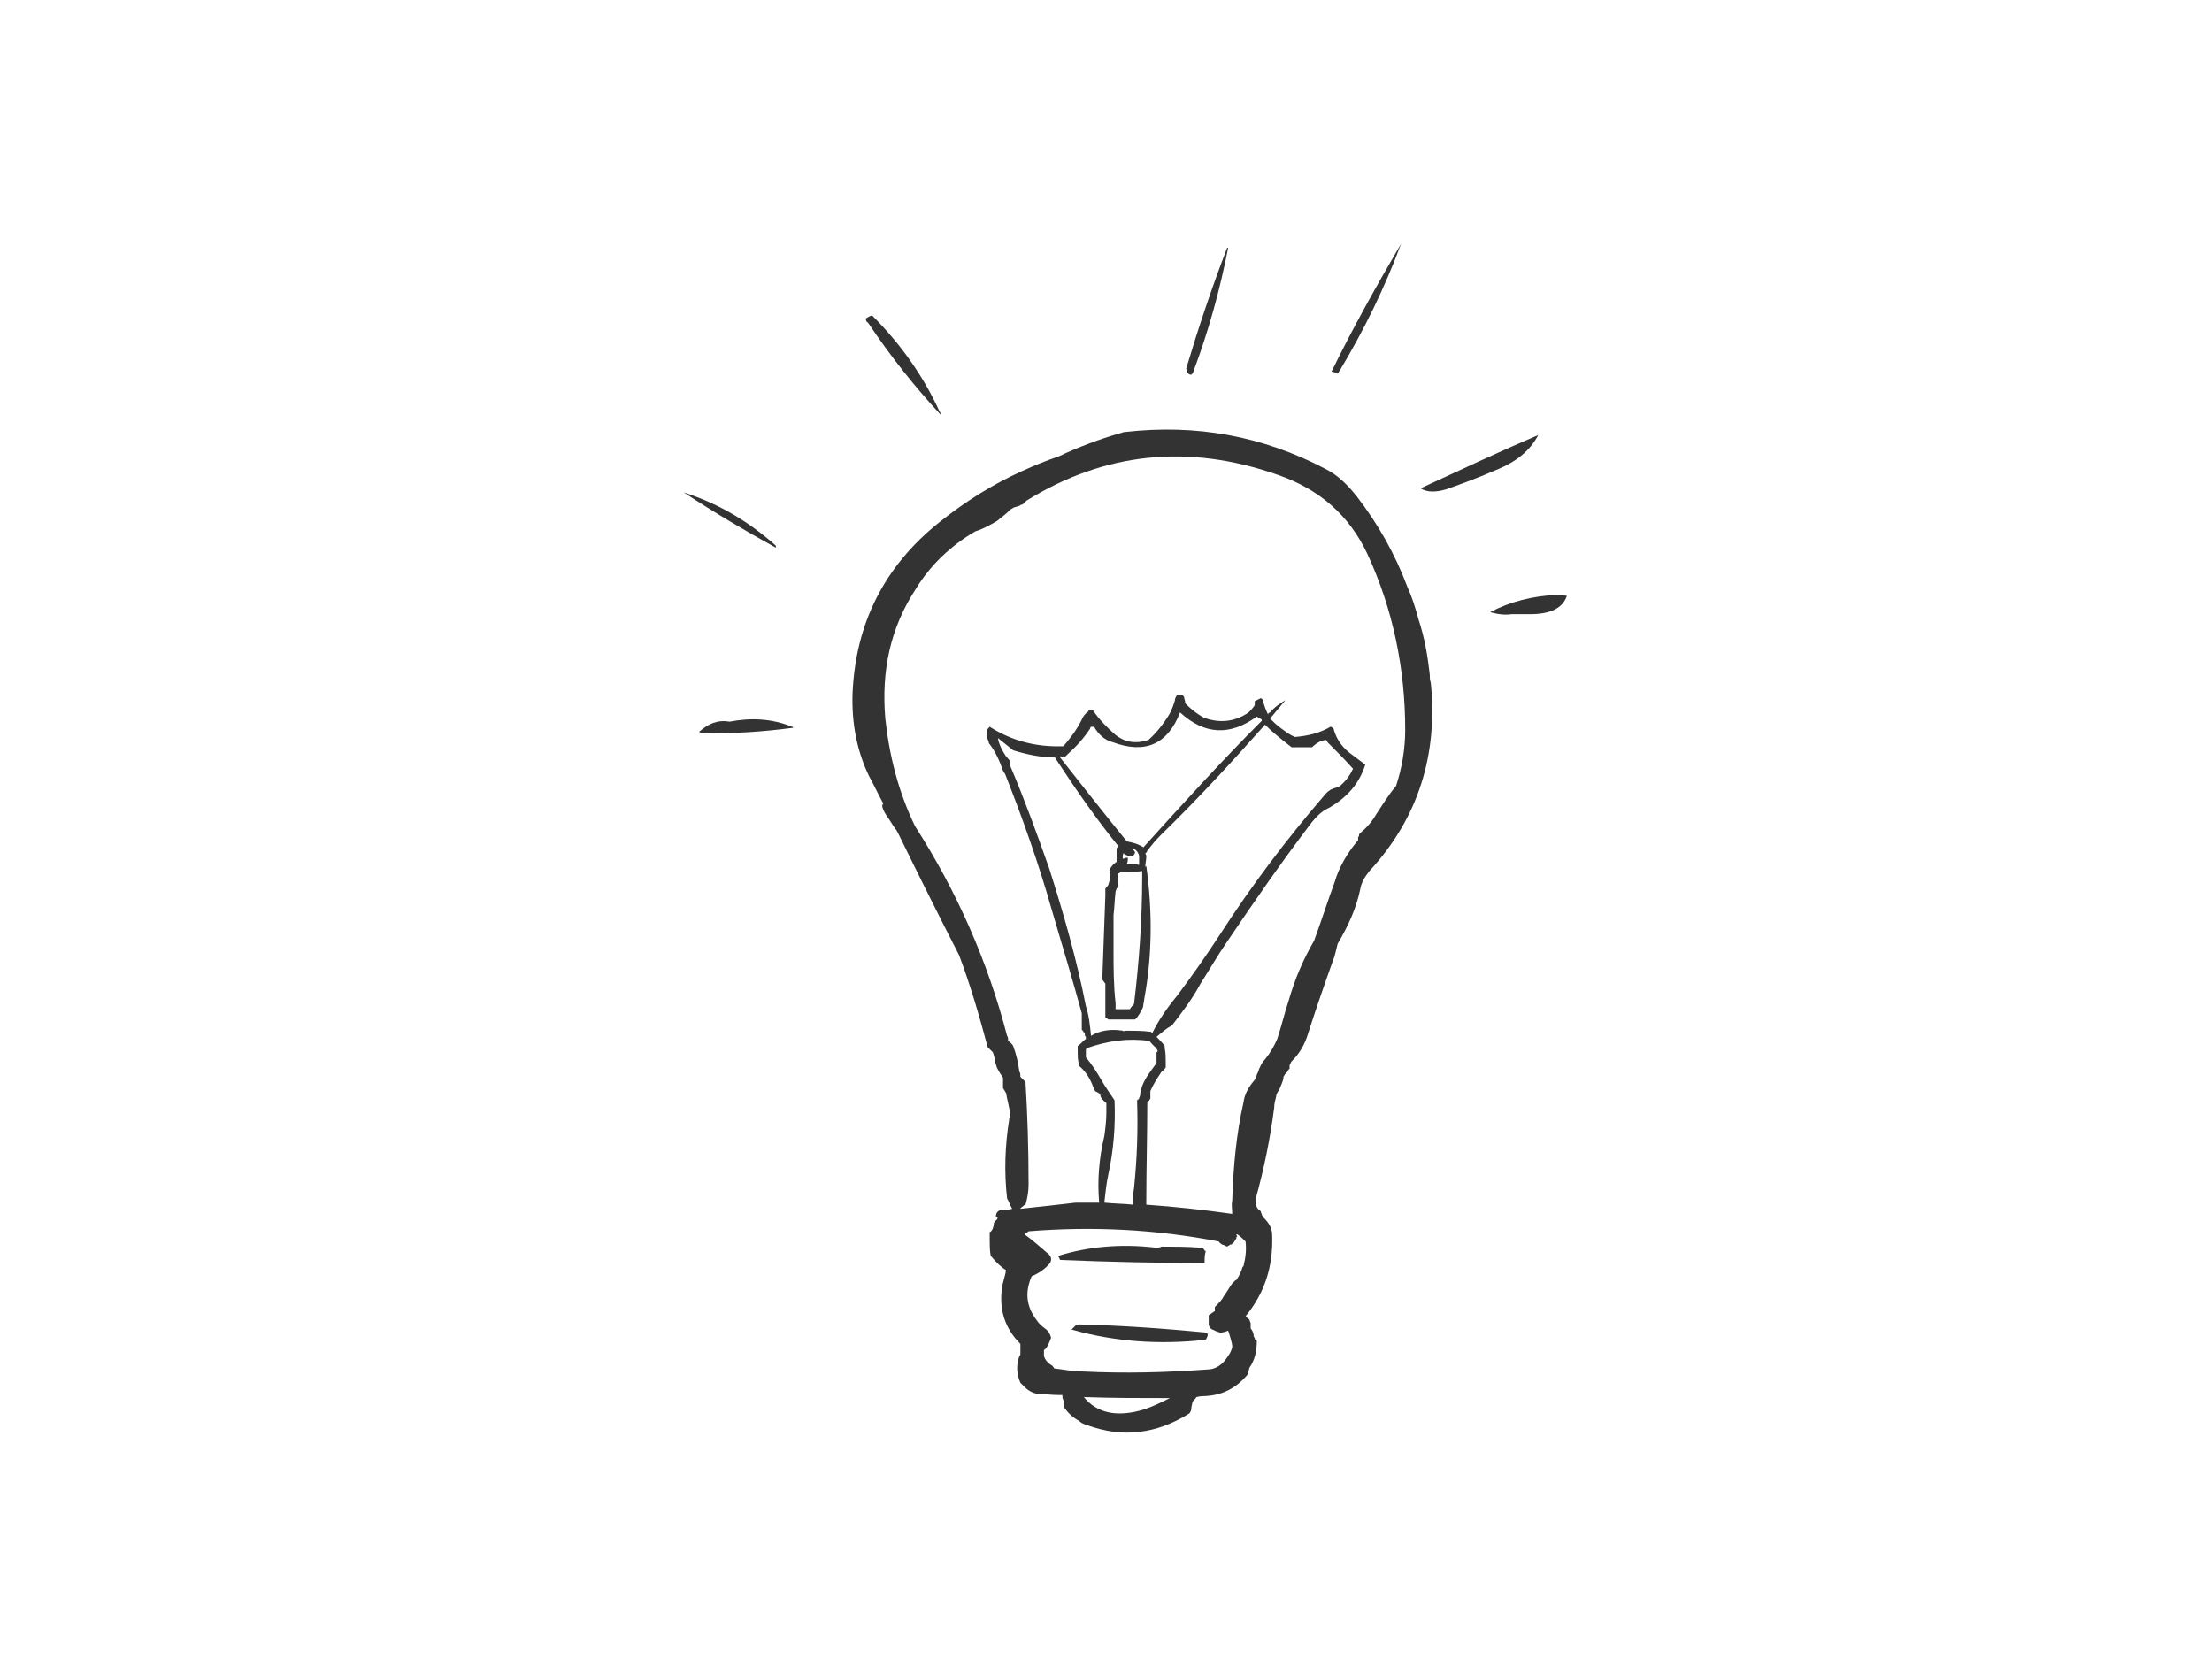 <?xml version="1.0" encoding="utf-8"?>
<!-- Generator: Adobe Illustrator 17.0.0, SVG Export Plug-In . SVG Version: 6.00 Build 0)  -->
<!DOCTYPE svg PUBLIC "-//W3C//DTD SVG 1.1//EN" "http://www.w3.org/Graphics/SVG/1.1/DTD/svg11.dtd">
<svg version="1.1" id="Layer_1" xmlns="http://www.w3.org/2000/svg" xmlns:xlink="http://www.w3.org/1999/xlink" x="0px" y="0px"
	 width="800px" height="600px" viewBox="0 0 800 600" enable-background="new 0 0 800 600" xml:space="preserve">
<g>
	<path fill="#333333" d="M286.505,262.843c-7.402-2.96-14.805-3.331-22.576-1.851c-4.442-0.739-7.775,0.741-11.104,3.701l0.741,0.37
		c11.104,0.37,22.207-0.37,33.311-1.851C286.878,262.843,286.505,262.843,286.505,262.843z"/>
	<path fill="#333333" d="M280.585,197.333c-9.625-8.514-19.988-14.805-32.201-18.876l-1.11-0.37
		c10.731,7.032,21.835,13.695,33.311,19.986C280.585,197.701,280.585,197.333,280.585,197.333z"/>
	<path fill="#333333" d="M313.155,115.536c0,0.37,0.369,1.11,0.741,1.11c8.143,12.215,17.024,23.319,26.277,33.311
		c0-0.37,0-0.739-0.369-1.11c-5.924-12.954-14.064-24.428-24.43-34.791c-1.11,0.369-1.478,0.739-2.219,1.11
		C313.155,115.165,313.155,115.165,313.155,115.536z"/>
	<path fill="#333333" d="M444.179,89.628h-0.372c-5.552,14.434-10.363,28.869-14.805,43.673c0.372,1.48,0.741,2.221,1.851,2.221
		c0.372-0.37,0.741-0.741,0.741-1.11C437.145,119.608,441.215,104.803,444.179,89.628z"/>
	<path fill="#333333" d="M506.727,88.147L506.727,88.147c-8.881,15.173-17.396,30.349-25.167,46.265
		c0.741,0,1.482,0.369,2.219,0.739c0.372-0.37,0.372-0.739,0.741-1.11C493.404,119.237,500.806,104.062,506.727,88.147z"/>
	<path fill="#333333" d="M541.147,169.942c7.402-2.96,12.217-7.032,15.177-12.584c-14.805,6.293-28.869,12.954-42.564,19.247
		c2.219,1.48,5.552,1.48,9.253,0.37C529.306,174.755,535.227,172.534,541.147,169.942z"/>
	<path fill="#333333" d="M553.364,222.13c7.402,0,11.841-2.221,13.323-6.661c-0.741,0-1.851-0.37-2.96-0.37
		c-9.625,0.37-17.765,2.592-24.799,6.293c2.591,0.739,5.183,1.11,7.771,0.739C548.922,222.13,551.141,222.13,553.364,222.13z"/>
	<path fill="#333333" d="M513.02,223.98c-1.11-4.072-2.219-7.773-4.07-11.843c-4.442-11.845-10.735-22.948-18.506-32.942
		c-3.333-4.07-6.665-7.402-11.104-9.622c-22.58-11.845-46.637-16.287-72.546-13.325l0,0c-0.741,0-1.11,0.37-1.478,0.37
		c-7.775,2.219-15.546,5.181-22.58,8.512c-4.442,1.48-8.881,3.331-12.954,5.181c-10.731,4.813-20.725,11.104-29.978,18.506
		c-19.988,15.916-30.351,36.642-31.46,61.811c-0.372,10.733,1.478,20.727,5.92,29.98c1.851,3.331,3.333,6.661,5.183,9.992
		c-0.372,0.37-0.372,0.741-0.372,1.111c0.372,1.48,1.113,2.59,1.851,3.701c1.113,1.48,1.851,2.96,2.964,4.44
		c0.369,0.37,0.737,1.111,1.11,1.851c7.03,14.434,14.432,29.239,21.835,43.675c4.074,10.733,7.402,22.207,10.366,33.311
		c0.737,0.739,1.478,1.48,1.851,1.851c0.369,0.739,0.369,1.48,0.737,2.219c0,1.111,0.372,2.221,0.741,3.333
		c0.741,1.48,1.482,2.59,2.223,3.701v0.369c0,0.741,0,1.111,0,1.482c0,0.739,0,1.48,0,1.851c0.369,0.739,0.737,1.11,1.11,1.851
		c0.369,2.219,1.11,4.811,1.478,7.402c0,0.739,0,1.11-0.369,1.851c0,0.369,0,0.369,0,0.369c-1.482,9.253-1.851,18.876-0.741,28.5
		c0.741,1.11,1.11,2.592,1.851,3.701c-1.11,0.37-2.219,0.37-3.329,0.37c-1.851,0-2.592,1.11-2.592,2.59
		c0.369,0,0.369,0.37,0.741,0.37c-0.372,0.741-1.113,1.111-1.482,1.851c0,0.37,0,0.37,0,0.741c-0.369,1.11-0.369,1.851-1.482,2.59
		c0,0.741,0,1.851,0,2.592c0,1.851,0,4.072,0.372,5.922c1.851,2.221,3.701,4.072,5.552,5.181c-0.372,2.221-1.11,4.072-1.482,6.293
		c-1.11,8.142,1.11,14.805,6.661,20.357c0,1.11,0,2.59,0,3.701c0,0,0,0.369-0.369,0.739c-1.11,2.962-1.11,6.293,0.369,9.624
		c0.372,0.37,1.113,1.11,1.482,1.48c1.482,1.48,2.96,2.221,4.811,2.592c2.592,0,5.183,0.37,7.775,0.37c0.369,0,0.737,0,1.11,0
		c0,0.739,0,1.11,0.369,1.851c0,0,0,0.369,0.372,0.739c0,0.37,0,1.111-0.372,1.48c1.482,2.221,3.333,4.072,5.552,5.183
		c0.741,0.739,1.482,1.11,2.592,1.48c7.034,2.59,13.323,3.331,19.247,2.59c6.293-0.739,12.213-2.96,18.134-6.661
		c0.372-0.371,0.741-1.11,0.741-1.851c0-0.741,0.372-1.48,0.372-2.221c0.369-0.739,1.11-1.11,1.478-1.851
		c1.482-0.37,2.592-0.37,3.333-0.37c6.293-0.369,11.104-2.96,15.173-7.771c0.372-0.741,0.372-1.851,0.741-2.592
		c1.851-2.592,2.592-5.922,2.592-9.623c-0.372-0.37-0.741-0.37-0.741-0.739c0-0.37,0-0.37-0.369-0.741
		c0-1.11-0.372-2.221-1.113-2.96c0-0.37,0-0.741,0-1.111c0-0.37,0-0.37,0-0.739c0-0.371-0.369-0.741-0.369-1.111
		s-0.369-0.37-0.741-0.739c-0.369-0.37-0.369-0.741-0.741-0.741c7.034-8.512,9.994-18.136,9.625-29.239
		c0-2.962-1.482-4.813-3.333-6.663c0-0.369-0.369-0.369-0.369-0.739c0-0.37-0.372-0.741-0.372-1.111
		c0-0.369-0.369-0.369-0.737-0.739c-0.372-0.37-0.741-0.741-0.741-1.111c-0.372-0.369-0.372-0.369-0.372-0.739
		c0-0.741,0-1.48,0-2.221c2.964-10.733,5.183-21.466,6.665-32.94c0-1.48,0.369-2.592,0.737-4.072v-0.37
		c0.372-1.11,1.113-1.851,1.482-2.96c0.369-0.741,0.741-1.851,1.11-2.962c0-0.369,0-0.369,0-0.739
		c0.372-0.371,0.372-0.741,0.741-1.111c0.369-0.369,0.369-0.369,0.741-0.739c0-0.37,0.369-0.741,0.741-1.111
		c0-0.369,0-0.369,0-0.739s0-0.741,0.369-1.111c0,0,0-0.369,0.369-0.739c2.964-2.962,4.815-6.293,5.924-9.994
		c2.96-9.253,6.293-18.876,9.622-28.129c0.372-1.48,0.741-2.96,1.11-4.44c3.701-6.293,6.665-12.584,8.143-19.617
		c0.372-2.59,1.851-4.811,3.333-6.661c17.765-19.247,24.799-42.193,22.207-68.102c-0.372-1.111-0.372-1.851-0.372-2.962
		C516.352,237.305,515.239,230.644,513.02,223.98z M394.213,263.584c0-0.37,0.369-0.741,0.369-0.741c0.369,0,0.741,0,1.11,0
		c1.482,2.592,3.701,4.813,6.661,5.552c11.845,4.442,19.988,0.741,24.43-10.733c8.881,8.143,18.134,8.512,27.759,1.48
		c0.369,0.37,0.741,0.37,1.11,0.741c0.369,0,0.741,0.37,0.741,0.739c-14.805,14.805-28.869,30.351-42.936,45.896
		c0-0.371-0.737-0.371-1.11-0.741c-1.478-0.741-2.96-1.11-4.811-1.48c-8.143-9.994-16.287-20.357-24.426-30.721
		c0.737,0,1.478,0,2.219,0c0,0,0.369-0.369,0.741-0.739C389.398,269.875,391.99,266.915,394.213,263.584z M381.627,273.947
		c0,0,0,0.37,0.369,0.741c7.034,10.733,14.436,21.466,22.58,31.46c-0.372,0.371-0.741,0.371-0.741,0.739c0,1.482,0,2.962,0,4.813
		c-1.11,0.739-1.851,1.48-2.592,2.96c0,0.371,0,1.111,0.372,1.48c0,1.482-0.372,2.592-0.741,3.701c0,0.371-0.741,1.111-1.11,1.482
		c0,0.739,0,1.851,0,2.59c-0.372,9.994-0.741,19.986-1.113,30.351c0.372,0.37,0.741,1.11,1.113,1.48c0,0.741,0,1.851,0,2.592
		c0,3.331,0,6.291,0,9.622c0.369,0.37,0.737,0.37,1.11,0.741c2.96,0,6.293,0,9.622,0c0,0,0.372-0.37,0.741-0.741
		c0.741-1.11,1.851-2.59,2.219-4.07c0-0.741,0.372-1.851,0.372-2.592c2.96-15.914,2.96-32.201,0.741-48.116l-0.372,0.37
		c0-1.111,0.372-2.592,0.372-3.701c0-0.37,0-0.741-0.372-1.111c0.372-0.369,0.741-0.739,0.741-1.11
		c1.482-1.851,2.96-3.701,4.811-5.552c13.327-12.954,25.908-26.649,37.753-39.972c2.96,2.96,6.293,5.552,9.622,8.142
		c2.592,0,4.815,0,7.402,0c1.482-1.48,3.333-2.59,5.183-2.59c0,0.369,0.369,0.369,0.369,0.739c2.964,2.962,6.293,6.293,9.253,9.624
		c0,0.37-0.369,0.37-0.369,0.741c-1.11,2.219-2.592,4.07-4.811,5.92c-2.223,0.37-3.701,1.111-5.183,2.962
		c-13.695,15.914-26.277,32.57-37.753,50.337c-4.811,7.402-9.99,14.805-15.542,22.207c-3.701,4.44-6.665,8.883-8.884,13.323
		c-0.369,0-0.369-0.369-0.741-0.369c-2.96-0.371-5.92-0.371-8.881-0.371c-0.372,0-0.741,0.371-1.113,0
		c-4.438-0.741-8.512,0-11.472,1.851c-0.369-3.701-0.741-7.402-1.851-10.733c-3.333-17.026-8.143-33.681-13.323-49.966
		c-4.442-12.586-8.884-24.799-14.068-37.012c0,0,0-0.37,0-0.741c0-0.371,0-0.741,0-0.741c-0.369-0.739-1.11-1.48-1.478-1.851
		c-1.482-2.219-2.592-4.44-2.96-6.661c1.851,1.48,3.701,2.96,5.552,4.442C371.264,272.837,376.444,273.947,381.627,273.947z
		 M410.127,307.628c-0.372-0.371-0.372-0.741-0.741-0.741c1.11,0,2.219,1.111,2.592,2.592c0,0.37,0,0.37,0,0.741
		c0,0.739,0,1.851,0,2.59c-1.482-0.37-2.96-0.37-4.442-0.37c0.369-0.739,0.369-1.48,0.369-2.219h-0.369
		c-0.369,0-1.11,0.369-1.482,0.369c0,0,0,0,0-0.369c0-0.741,0-1.111,0.372-1.851c0,0.369,0,0.369,0,0.369
		c2.219,1.482,3.701,1.111,4.07-0.369C410.496,307.998,410.127,307.628,410.127,307.628z M402.725,330.945
		c0.369-2.96,0.369-5.552,0.741-8.512c0-0.37,0.369-0.741,0.369-1.11c0.369-0.37,0.369-0.37,0.741-0.741
		c-0.372-0.37-0.372-1.11-0.372-1.851c0-0.741,0-1.48,0-2.592c0.372-0.369,0.741-0.369,1.113-0.739l0,0c2.588,0,5.179,0,7.771-0.37
		c0,0.741,0,1.11,0,1.851c0,15.546-1.11,31.09-2.96,46.265c-0.741,0.741-1.11,1.11-1.482,1.851c-1.851,0-3.701,0-5.179,0
		c0-0.741,0-1.48,0-2.221c-0.741-6.291-0.741-12.954-0.741-19.245v-2.592c0-2.592,0-4.811,0-7.032V330.945z M462.313,171.793
		c14.805,5.183,25.54,14.436,32.201,28.5c9.253,19.986,13.695,41.454,13.695,63.661c0,6.661-1.11,13.693-3.333,20.357
		c-2.592,2.96-4.811,6.661-7.03,9.992c-1.482,2.592-3.333,4.813-5.552,6.663c-0.372,0.369-0.372,0.369-0.741,0.739
		c0,0.37,0,0.741-0.372,1.111c0,0,0,0.369,0,0.739c0,0.371,0,0.741-0.369,0.741c-3.701,4.44-6.661,9.623-8.143,14.805
		c-2.592,7.032-4.811,14.064-7.402,21.096c-4.07,7.034-7.03,14.066-9.253,21.839c-1.478,4.44-2.592,9.253-4.07,13.693
		c-1.11,2.592-2.592,5.181-4.442,7.402c-0.741,0.741-1.482,1.851-1.851,2.962c-0.369,0.369-0.369,1.11-0.741,1.851
		c-0.369,0.369-0.369,1.11-0.741,1.851c0,0.369-0.369,0.369-0.369,0.739c-2.219,2.592-3.701,5.181-4.07,8.143
		c-2.592,11.474-3.701,23.317-4.074,35.532c-0.369,1.48,0,3.331,0,4.811c-10.363-1.48-20.725-2.592-31.088-3.331
		c0-0.37,0-0.37,0-0.741c0-12.213,0.369-24.058,0.369-36.271c0.369-0.37,0.369-0.37,0.741-0.741c0-0.371,0.369-0.371,0.369-0.739
		c0-0.37,0-0.741,0-1.111s0-0.37,0-0.739c0-0.37,0-0.741,0-0.741c1.11-2.592,2.592-4.811,4.074-7.032
		c0.737-0.37,1.11-1.111,1.478-1.48c0-0.741,0-1.482,0-1.851c0-1.851,0-3.333-0.369-5.183c0-0.369,0-0.739,0-0.739
		c-0.741-1.111-1.851-2.221-2.96-3.331c1.851-1.482,3.329-2.962,5.552-4.072c3.701-4.813,7.402-9.624,10.363-15.175
		c3.329-5.181,6.293-10.363,9.622-15.175c9.994-14.805,19.988-29.239,30.719-43.303c1.851-2.221,3.701-4.072,6.293-5.183
		c6.293-3.701,10.735-8.512,12.954-15.544c-1.478-1.111-2.96-2.221-4.442-3.331c-3.701-2.592-5.92-5.552-7.03-9.624
		c-0.372-0.37-0.741-0.741-1.11-0.741c-3.701,2.221-8.143,3.331-12.954,3.701c0,0-0.372-0.37-0.741-0.37
		c-1.482-0.739-2.96-1.851-4.442-2.96c-1.482-1.11-2.592-2.221-3.701-3.331c1.851-2.221,3.701-4.442,5.552-6.663
		c-1.851,1.111-4.07,2.592-5.552,4.442c-0.369,0-0.741,0.37-0.741,0.741c-0.741-1.482-1.478-3.333-1.851-5.183
		c0-0.369-0.369-0.369-0.741-0.739c-0.737,0.37-1.478,0.739-2.219,1.11c0,0.37,0,0.37,0,0.741c0,0.37,0,0.739,0,0.739
		c-0.741,1.111-1.482,1.851-2.219,2.592c-4.815,3.331-10.366,4.072-16.287,1.851c-2.592-1.48-4.442-2.96-6.293-4.811
		c-0.369-0.37-0.369-0.37-0.369-0.741c0-0.741-0.372-1.11-0.372-1.851c-0.369-0.37-0.369-0.741-0.737-0.741
		c-0.741,0-1.113,0-1.482,0c0,0,0,0-0.369,0c-0.372,0.741-0.741,1.111-0.741,1.851c-0.372,1.482-1.11,3.333-1.851,4.813
		c-2.223,3.701-4.811,7.032-7.775,9.624c-4.811,1.48-8.512,0.739-11.841-1.851c-2.964-2.592-5.924-5.552-8.143-8.884
		c-0.372,0-1.11,0-1.482,0c-0.369,0.371-0.369,0.741-0.741,0.741c-0.737,0.741-1.478,1.48-1.851,2.592
		c-1.851,3.701-4.07,6.661-6.661,9.622c-9.622,0.37-18.506-1.851-26.649-7.032c-0.369,0.37-0.737,0.741-1.11,1.48
		c0,0,0,0.371,0,0.741s0,1.11,0,1.48c0.372,0.741,0.741,1.48,0.741,1.851c0,0.371,0.369,0.741,0.369,0.741
		c2.223,2.96,3.701,6.291,4.815,9.624c0.369,0.369,0.369,0.739,0.737,1.11c6.293,15.914,12.217,32.57,17.028,49.596
		c3.701,12.584,7.402,24.799,10.731,37.012c0,0.37,0,1.111,0,1.851c0,1.111,0,2.592,0,4.072c0.372,0.37,0.741,0.741,0.741,1.11
		c0.372,0,0.372,0.37,0.372,0.741c0,0.37,0,0.37,0.369,0.741c0,0,0,0.369,0,0.739c-1.11,0.741-1.851,1.851-2.96,2.592
		c0,0.739,0,1.48,0,1.851c0,1.48,0,2.96,0.369,4.44c0,0,0,0.37,0,0.741c2.223,1.851,3.701,4.072,4.811,6.661
		c0.372,1.111,0.741,1.851,1.113,2.592c0.737,0.37,1.478,0.741,1.851,1.11c0,1.111,0.737,1.851,1.478,2.592
		c0.372,0.37,0.741,0.37,0.741,0.741c0,1.11,0,2.219,0,3.331c0,2.96-0.369,5.922-0.741,8.512
		c-1.851,7.773-2.592,15.916-1.851,24.058c-2.96,0-5.552,0-8.512,0c-6.293,0.741-12.954,1.48-19.988,2.221
		c0-0.37,0.372-0.37,0.372-0.37c0-0.371,0.369-0.371,0.369-0.371c0.372-0.369,0.741-0.739,1.11-0.739
		c0.741-2.592,1.113-4.813,1.113-7.402c0-12.584-0.372-24.799-1.113-37.012c-0.737-0.741-1.478-1.48-1.851-1.851
		c0-0.741,0-1.48-0.369-1.851c-0.369-2.962-1.11-6.293-2.219-9.253c-0.372-0.741-1.113-1.48-1.851-1.851c0-0.741,0-1.48-0.372-1.851
		c-7.03-27.02-18.134-52.187-33.311-75.875c-5.92-12.215-9.253-25.169-10.731-38.863c-1.482-17.396,1.851-32.94,11.104-47.006
		c5.179-8.512,12.582-15.544,21.466-20.727c2.592-0.739,5.179-2.219,7.771-3.701c1.851-1.48,3.333-2.59,4.811-4.07
		c0.372-0.37,0.741-0.37,1.113-0.741c0.737-0.37,1.478-0.37,2.219-0.741c0.369,0,0.369-0.369,0.741-0.369
		c0.369,0,0.741-0.37,0.741-0.37c0.369-0.37,0.737-0.741,1.11-1.111C399.392,163.652,429.743,160.321,462.313,171.793z
		 M423.081,505.642c-2.96,1.48-5.924,2.96-9.253,4.072c-9.625,2.96-17.028,1.48-21.839-4.442
		C402.352,505.642,412.719,505.642,423.081,505.642z M370.523,446.423c0.369-0.37,1.11-0.741,1.482-1.11
		c22.944-1.851,45.893-0.741,68.841,3.701c0,0.369,0.741,0.739,1.11,1.11c0.372,0,1.11,0.37,1.851,0.741
		c0.372-0.371,0.741-0.371,1.11-0.741c0.372,0,0.741,0,0.741-0.37c0.372-0.37,0.741-0.37,0.741-0.739
		c0.369-0.37,0.369-0.741,0.741-1.111c0-0.37,0-0.739,0.369-0.739c-0.369-0.371-0.369-0.741-0.369-0.741h0.369
		c1.11,0.741,1.851,1.48,2.592,2.221c0,0,0,0,0.369,0.37c0.372,2.96,0,5.92-0.737,8.883c-0.372,0.37-0.372,0.37-0.372,0.37l0,0
		c-0.369,1.48-1.11,2.96-1.851,4.07c0,0.37,0,0.37,0,0.37c-0.369,0-0.369,0.37-0.741,0.37c-0.369,0.371-0.737,0.741-1.11,1.11
		c-1.11,1.482-1.851,2.962-2.96,4.442c-0.741,1.48-1.851,2.592-3.333,4.072c0,0.37,0,0.37,0,0.739c0,0.37,0,0.741,0,0.741
		c-0.737,0.37-1.478,1.11-2.219,1.48c0,0.371,0,1.111,0,1.48c0,0.37,0,0.37,0,0.37c0,0.741,0,1.111,0,1.851
		c0.369,0.371,0.369,0.741,0.741,1.111c0.369,0.369,0.741,0.369,1.478,0.739c0.372,0.37,1.113,0.37,1.851,0.741
		c1.113,0,2.223-0.37,2.964-0.741c0,0.37,0.369,0.741,0.369,1.111c0.369,1.48,1.11,3.331,1.11,4.811
		c-0.369,1.851-1.478,3.331-2.592,4.811c-1.478,1.851-3.701,3.333-6.289,3.333c-15.177,1.11-29.982,1.48-45.155,0.739
		c-3.701,0-7.034-0.739-10.363-1.11c-0.372-0.741-0.741-1.111-1.482-1.48c-1.11-0.741-1.851-1.851-2.219-2.962
		c0-0.37,0-0.739,0-1.11s0-0.741,0-1.111c0.737-0.369,1.11-1.11,1.478-1.851c0.372-0.739,0.741-1.48,1.11-2.59
		c-0.369-1.48-1.11-2.592-2.219-3.331c-1.482-1.111-2.219-1.851-2.96-2.962c-3.701-4.811-4.442-9.992-1.851-15.914
		c2.592-1.111,4.811-2.592,6.661-4.813c0.741-1.48,0.369-2.59-1.11-3.701C375.707,450.495,373.115,448.274,370.523,446.423z
		 M392.731,379.801c0-0.37,0-0.37,0.369-0.741c7.402-2.59,14.805-3.701,22.58-2.59c0.741,0.739,1.478,1.851,2.592,2.59
		c0,0.37,0,0.37,0.369,0.741c0,0.37,0,0.741-0.369,0.741c0,1.11,0,2.59,0,3.701c0,0.369,0,0.369-0.372,0.739
		c-1.851,2.592-3.701,4.813-4.811,7.773c-0.369,1.11-0.741,2.221-0.741,3.331c0,0.37-0.369,0.741-0.369,1.111
		c0,0.369-0.372,0.369-0.741,0.739c0.369,10.733,0,21.098-1.11,31.831c-0.372,1.851-0.372,3.701-0.372,5.922
		c-3.329-0.37-7.03-0.37-10.363-0.741c0.372-3.331,0.741-7.032,1.482-10.363c1.851-8.514,2.592-17.396,2.219-26.649
		c-1.478-2.221-3.329-4.811-4.811-7.402c-1.482-2.59-3.333-5.552-5.552-8.142c0-0.37,0-0.37,0-0.741
		C392.731,380.911,392.731,380.542,392.731,379.801z"/>
	<path fill="#333333" d="M420.121,450.865c-0.741,0.369-1.482,0.369-2.223,0.369c-12.582-1.48-24.426-0.369-35.161,2.962
		c0,0,0,0.37,0.372,0.739c0,0,0,0.37,0.369,0.741c17.765,0.741,35.161,1.11,52.185,1.11c0-0.369,0-0.369,0-0.369
		c0-1.482,0-2.592,0.372-3.701c0-0.37,0-0.37-0.372-0.37c0-0.37-0.369-0.37-0.369-0.741c-0.741-0.37-1.11-0.37-1.482-0.37
		C429.374,450.865,424.56,450.865,420.121,450.865z"/>
	<path fill="#333333" d="M389.03,479.363c-0.369,0.371-0.741,0.741-1.11,1.111l-0.372,0.369c15.546,4.442,31.833,5.552,48.488,3.701
		c0.369-0.369,0.369-0.739,0.741-1.48c0,0,0-0.37,0-0.739c-0.372,0-0.372-0.371-0.372-0.371c-15.546-1.48-30.719-2.592-46.265-2.962
		l0,0C389.77,479.363,389.398,479.363,389.03,479.363z"/>
</g>
</svg>
